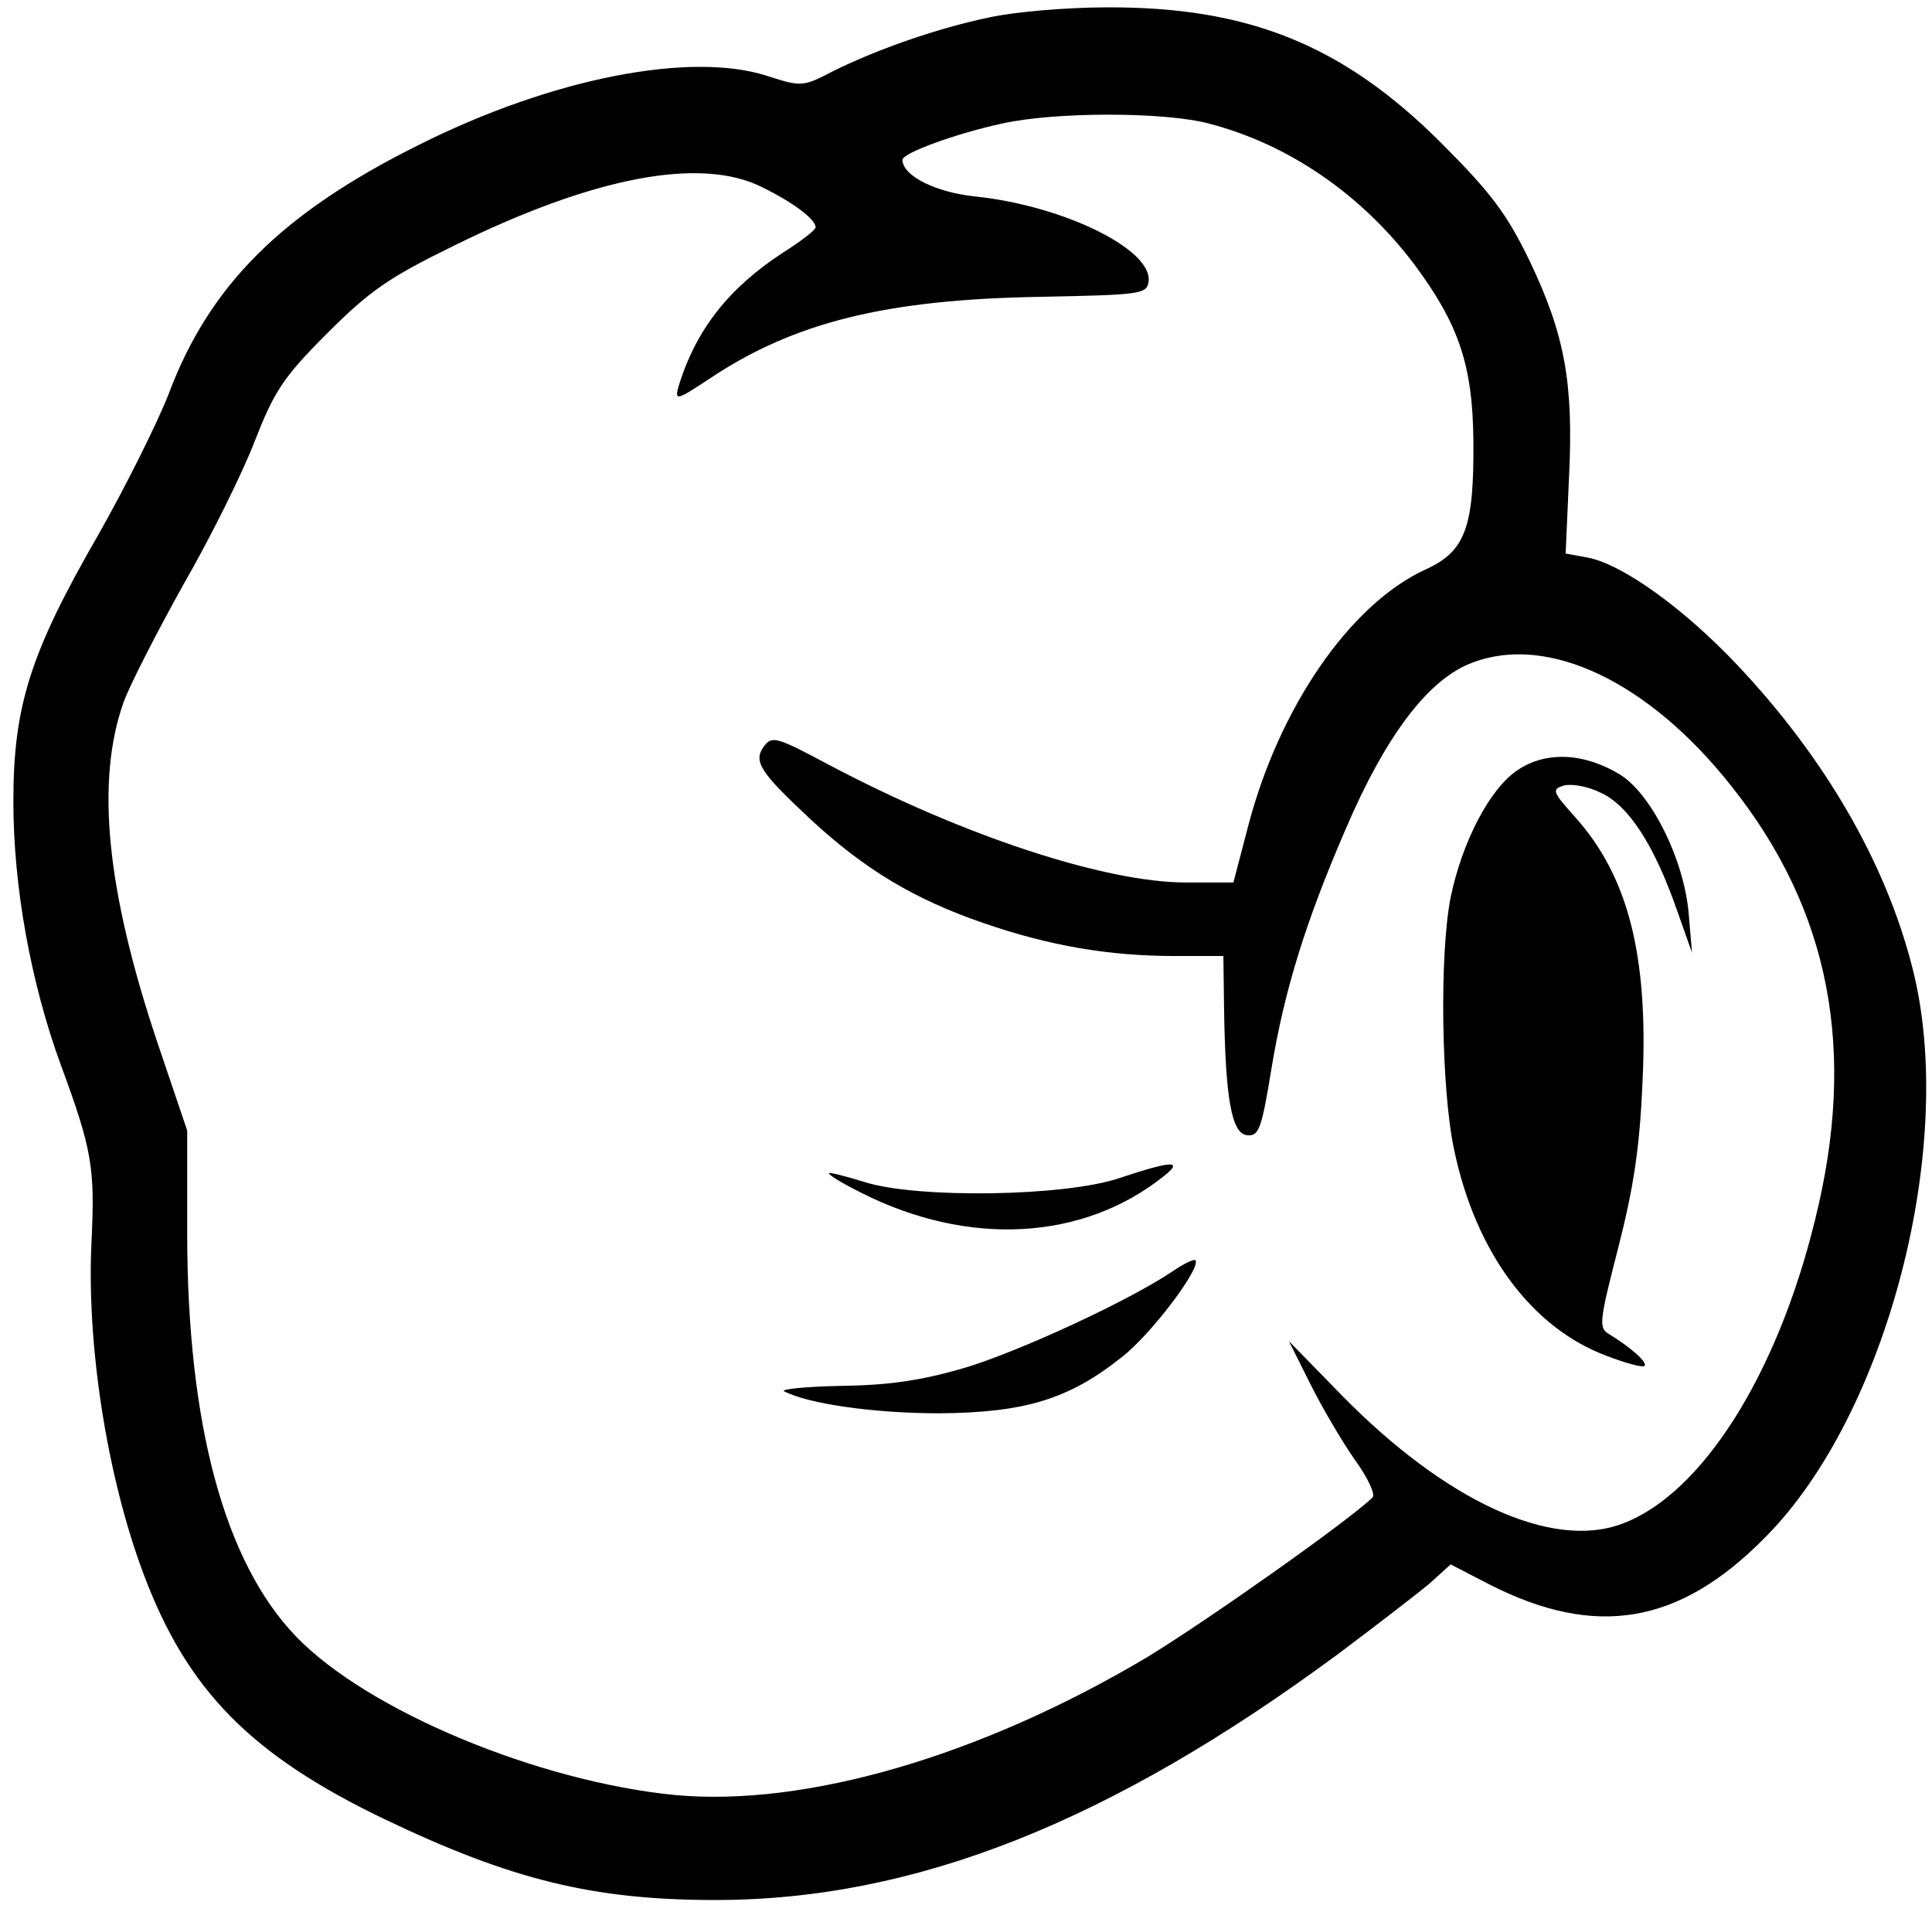 <?xml version="1.0" standalone="no"?>
<!DOCTYPE svg PUBLIC "-//W3C//DTD SVG 20010904//EN"
 "http://www.w3.org/TR/2001/REC-SVG-20010904/DTD/svg10.dtd">
<svg version="1.0" xmlns="http://www.w3.org/2000/svg"
 width="289pt" height="286pt" viewBox="0 0 289 286"
 preserveAspectRatio="xMidYMid meet">
<g transform="translate(0,286) scale(0.1,-0.1)"
fill="#000000" stroke="none">
<path d="M1480 2834 c-77 -16 -166 -47 -233 -80 -46 -24 -48 -24 -98 -8 -115
38 -324 -3 -523 -103 -205 -102 -313 -210 -374 -373 -16 -41 -63 -136 -105
-210 -102 -177 -127 -256 -127 -399 0 -127 26 -271 71 -394 47 -127 51 -154
46 -262 -8 -155 23 -354 78 -500 65 -173 160 -270 360 -366 190 -91 313 -121
495 -121 298 0 591 116 933 369 56 42 117 89 135 104 l32 29 58 -30 c159 -81
284 -60 412 70 184 184 289 592 220 855 -40 156 -131 312 -260 449 -81 86
-173 152 -225 162 l-33 6 5 113 c7 142 -6 214 -59 325 -34 70 -57 101 -132
176 -147 147 -289 204 -501 203 -60 0 -139 -7 -175 -15z m329 -159 c119 -31
228 -106 307 -211 66 -89 87 -150 88 -264 1 -129 -12 -165 -72 -192 -113 -52
-219 -207 -265 -384 l-22 -84 -71 0 c-121 0 -334 70 -534 176 -77 41 -85 44
-97 28 -17 -23 -6 -39 70 -110 80 -74 154 -119 259 -155 99 -34 187 -49 286
-49 l72 0 1 -77 c2 -135 11 -188 34 -191 18 -2 22 8 37 100 19 115 50 217 111
358 60 140 124 225 190 249 113 43 264 -29 387 -185 148 -186 188 -396 125
-649 -57 -233 -170 -410 -288 -454 -105 -40 -264 33 -420 192 l-79 81 32 -64
c18 -36 48 -87 67 -114 19 -26 31 -52 26 -56 -37 -36 -253 -188 -339 -240
-248 -147 -509 -223 -704 -205 -205 20 -460 126 -567 237 -107 111 -163 317
-163 605 l0 152 -45 133 c-76 227 -92 390 -50 508 9 25 49 103 89 175 41 71
89 168 107 215 29 74 42 95 108 161 65 65 93 84 191 132 209 103 369 133 460
87 47 -23 80 -48 80 -60 0 -4 -22 -21 -49 -38 -81 -53 -130 -115 -156 -200 -6
-22 -3 -21 47 12 126 84 263 118 493 122 150 3 160 4 163 22 8 48 -126 114
-258 128 -60 6 -110 31 -110 55 0 10 79 39 148 54 79 18 245 18 311 0z"/>
<path d="M2270 1708 c-42 -28 -83 -108 -100 -190 -17 -86 -14 -288 5 -377 32
-154 116 -267 228 -309 29 -11 54 -18 57 -15 5 5 -21 28 -54 48 -15 9 -13 21
15 130 23 90 32 151 36 247 9 190 -22 308 -101 396 -34 38 -35 41 -17 47 12 3
36 -1 56 -11 41 -19 79 -77 113 -174 l23 -65 -5 59 c-7 80 -55 177 -102 207
-54 33 -111 36 -154 7z"/>
<path d="M1675 1098 c-82 -28 -304 -31 -382 -6 -29 9 -53 15 -53 13 0 -3 22
-16 48 -29 160 -81 331 -72 452 24 32 25 13 24 -65 -2z"/>
<path d="M1755 959 c-65 -44 -229 -120 -312 -145 -65 -19 -113 -26 -185 -27
-53 -1 -91 -5 -85 -8 36 -19 135 -33 232 -33 128 1 194 21 273 84 44 34 120
135 110 145 -2 2 -17 -5 -33 -16z"/>
</g>
</svg>
